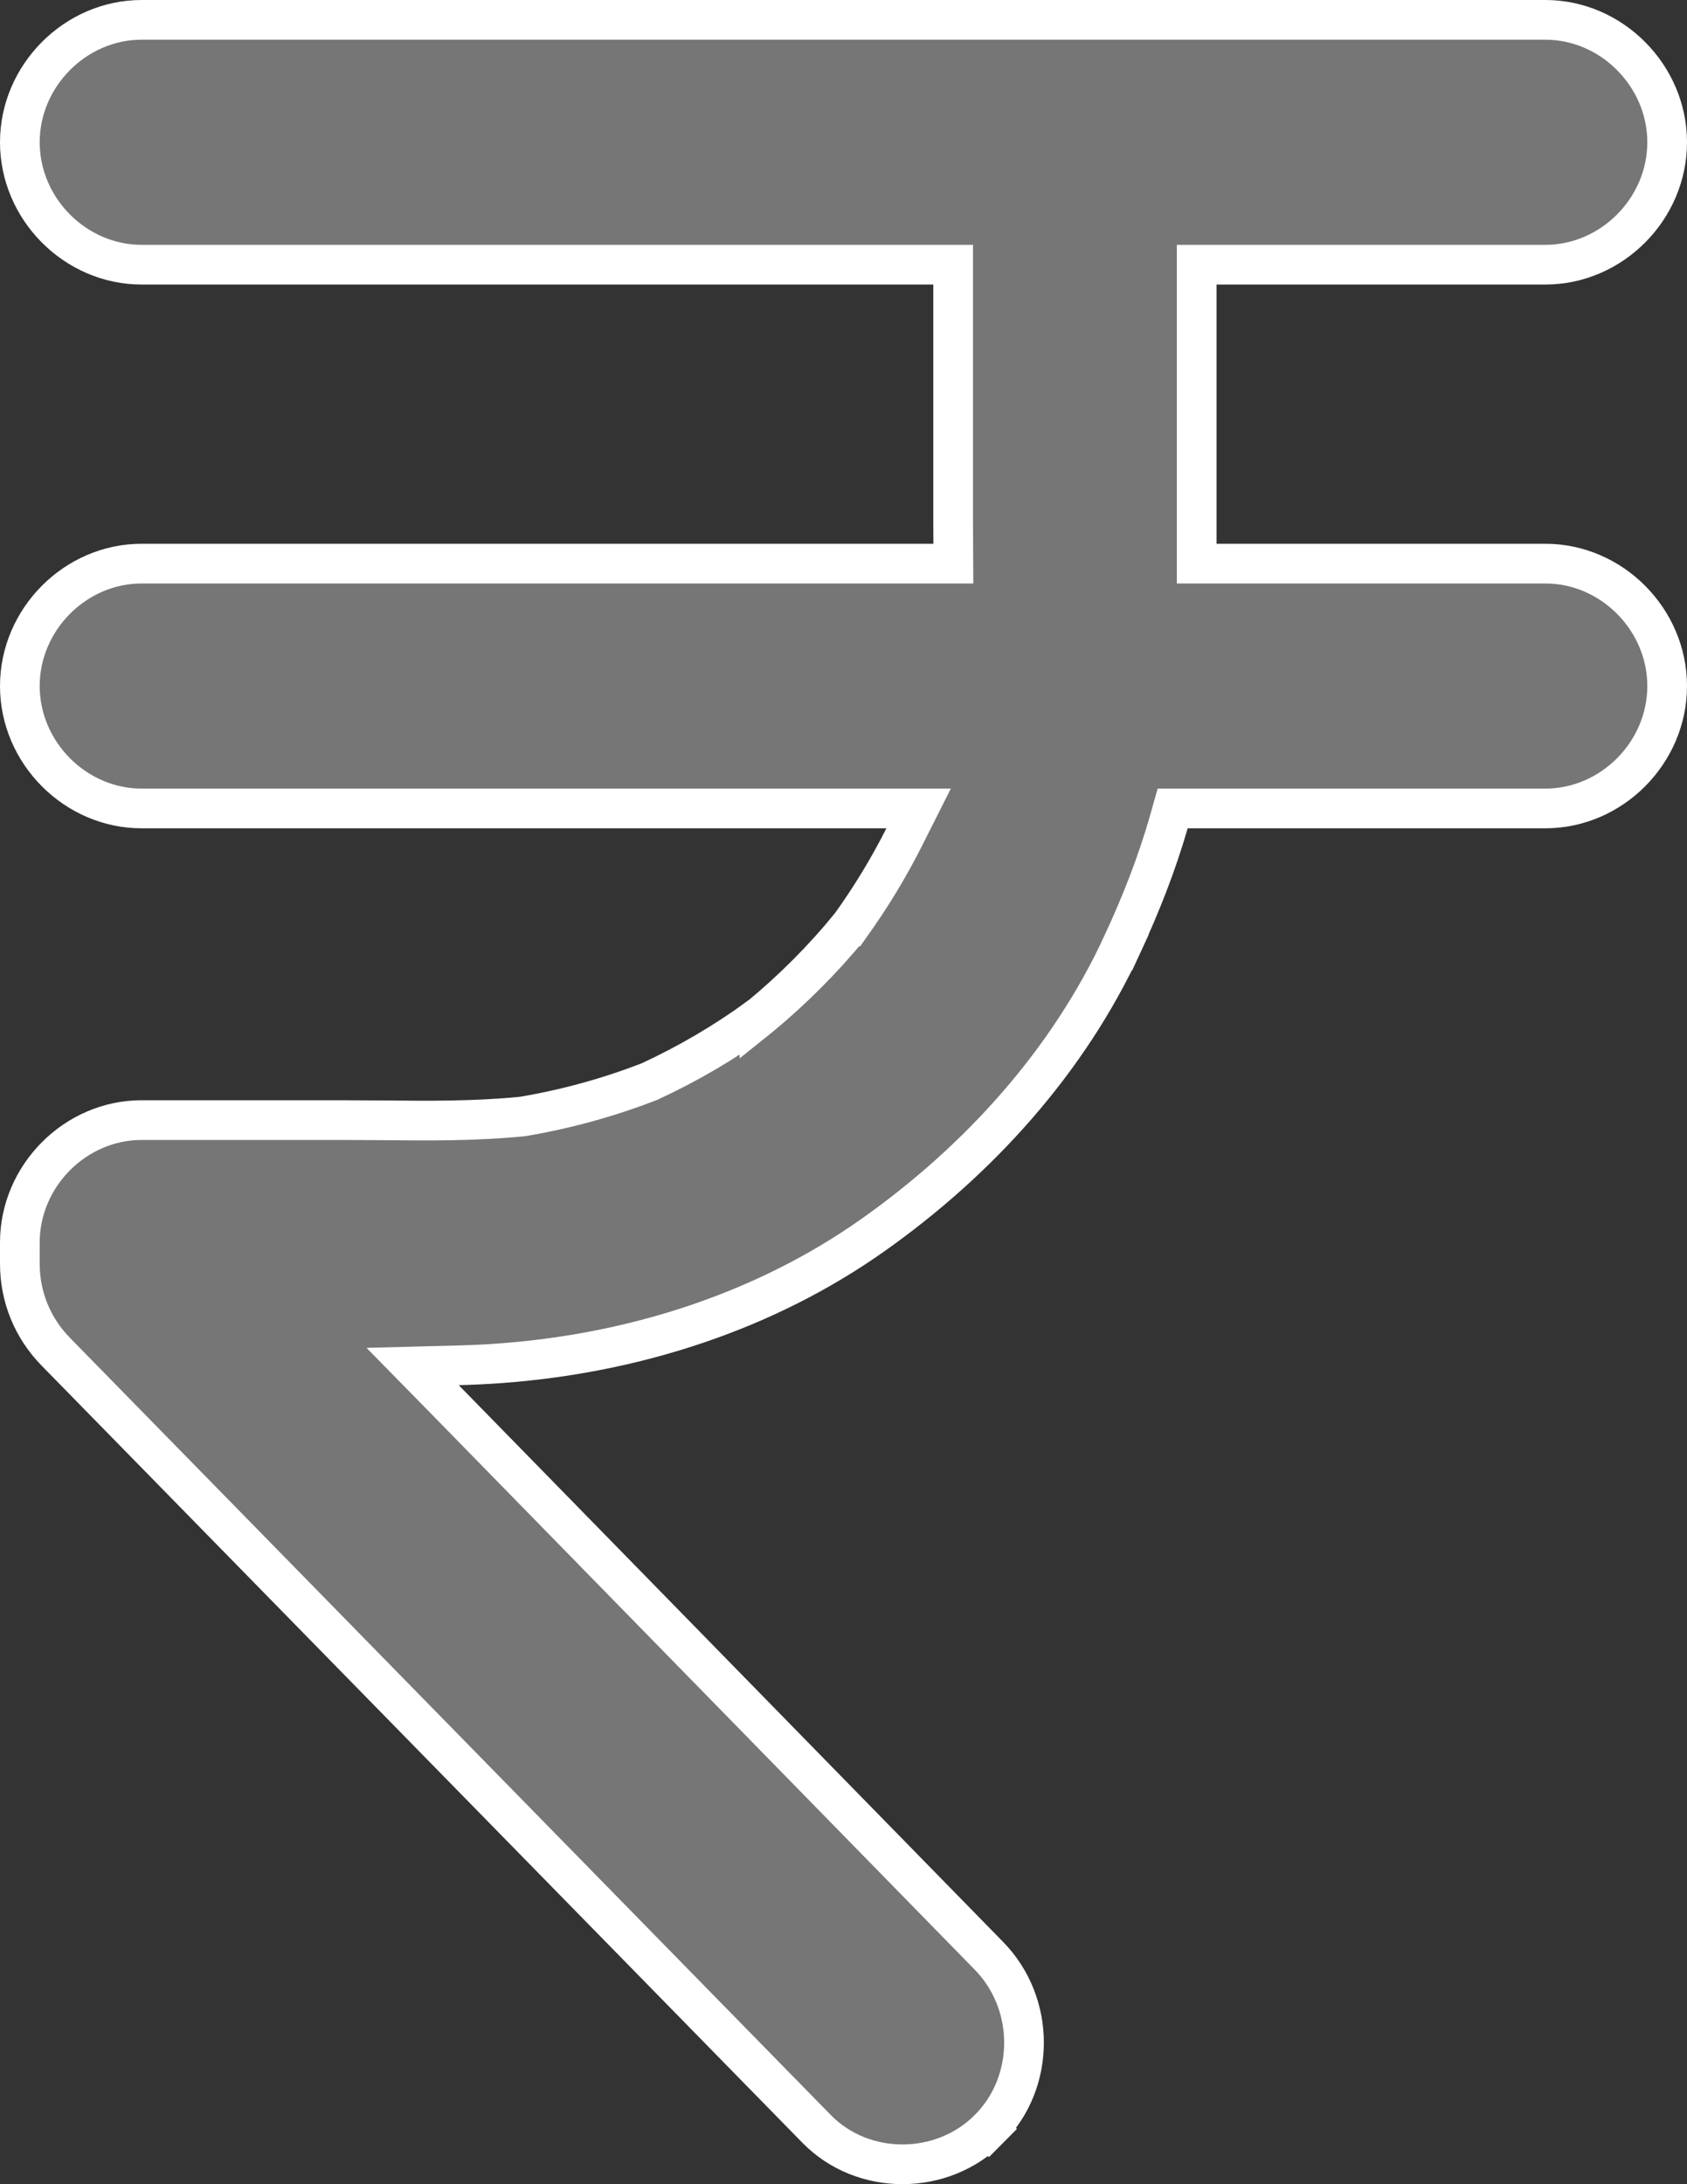 <svg width="17" height="22" viewBox="0 0 17 22" fill="none" xmlns="http://www.w3.org/2000/svg">
<rect x="0" y="0" width="17" height="22" fill="#333333" stroke="none"/>
<path d="M12.259 2.666H12.059V2.866V5.477V5.677H12.259H15.573C16.24 5.677 16.8 6.238 16.8 6.91C16.8 7.582 16.24 8.143 15.573 8.143H11.968H11.817L11.776 8.288C11.656 8.704 11.496 9.11 11.31 9.511L11.492 9.595L11.31 9.511C10.762 10.694 9.861 11.689 8.794 12.442C7.706 13.21 6.4 13.627 5.071 13.729C4.92 13.741 4.769 13.748 4.617 13.752L4.158 13.764L4.479 14.091L9.964 19.698L9.965 19.699C10.435 20.178 10.439 20.968 9.965 21.444L10.107 21.585L9.965 21.444C9.495 21.916 8.698 21.92 8.231 21.445L8.23 21.444L8.23 21.444L8.229 21.443L0.564 13.617L0.564 13.617C0.329 13.378 0.2 13.065 0.2 12.728V12.515C0.2 11.843 0.76 11.282 1.427 11.282H3.436C3.571 11.282 3.707 11.283 3.844 11.284L3.85 11.284C4.311 11.289 4.789 11.293 5.262 11.246L5.262 11.246L5.275 11.244C5.706 11.171 6.128 11.055 6.535 10.898L6.535 10.898L6.547 10.893C6.936 10.713 7.306 10.496 7.653 10.243L7.653 10.244L7.663 10.236C7.991 9.964 8.293 9.662 8.563 9.332L8.564 9.332L8.571 9.322C8.774 9.04 8.954 8.743 9.111 8.433L9.257 8.143H8.932H1.427C0.76 8.143 0.2 7.582 0.2 6.91C0.2 6.238 0.76 5.677 1.427 5.677H9.406H9.607L9.606 5.476C9.605 5.404 9.605 5.332 9.605 5.261V2.866V2.666H9.405H1.427C0.76 2.666 0.2 2.105 0.2 1.433C0.2 0.762 0.76 0.2 1.427 0.2H15.573C16.24 0.2 16.8 0.762 16.8 1.433C16.8 2.105 16.24 2.666 15.573 2.666H12.259Z" fill="#767676" stroke="white" stroke-width="0.4"/>
</svg>
